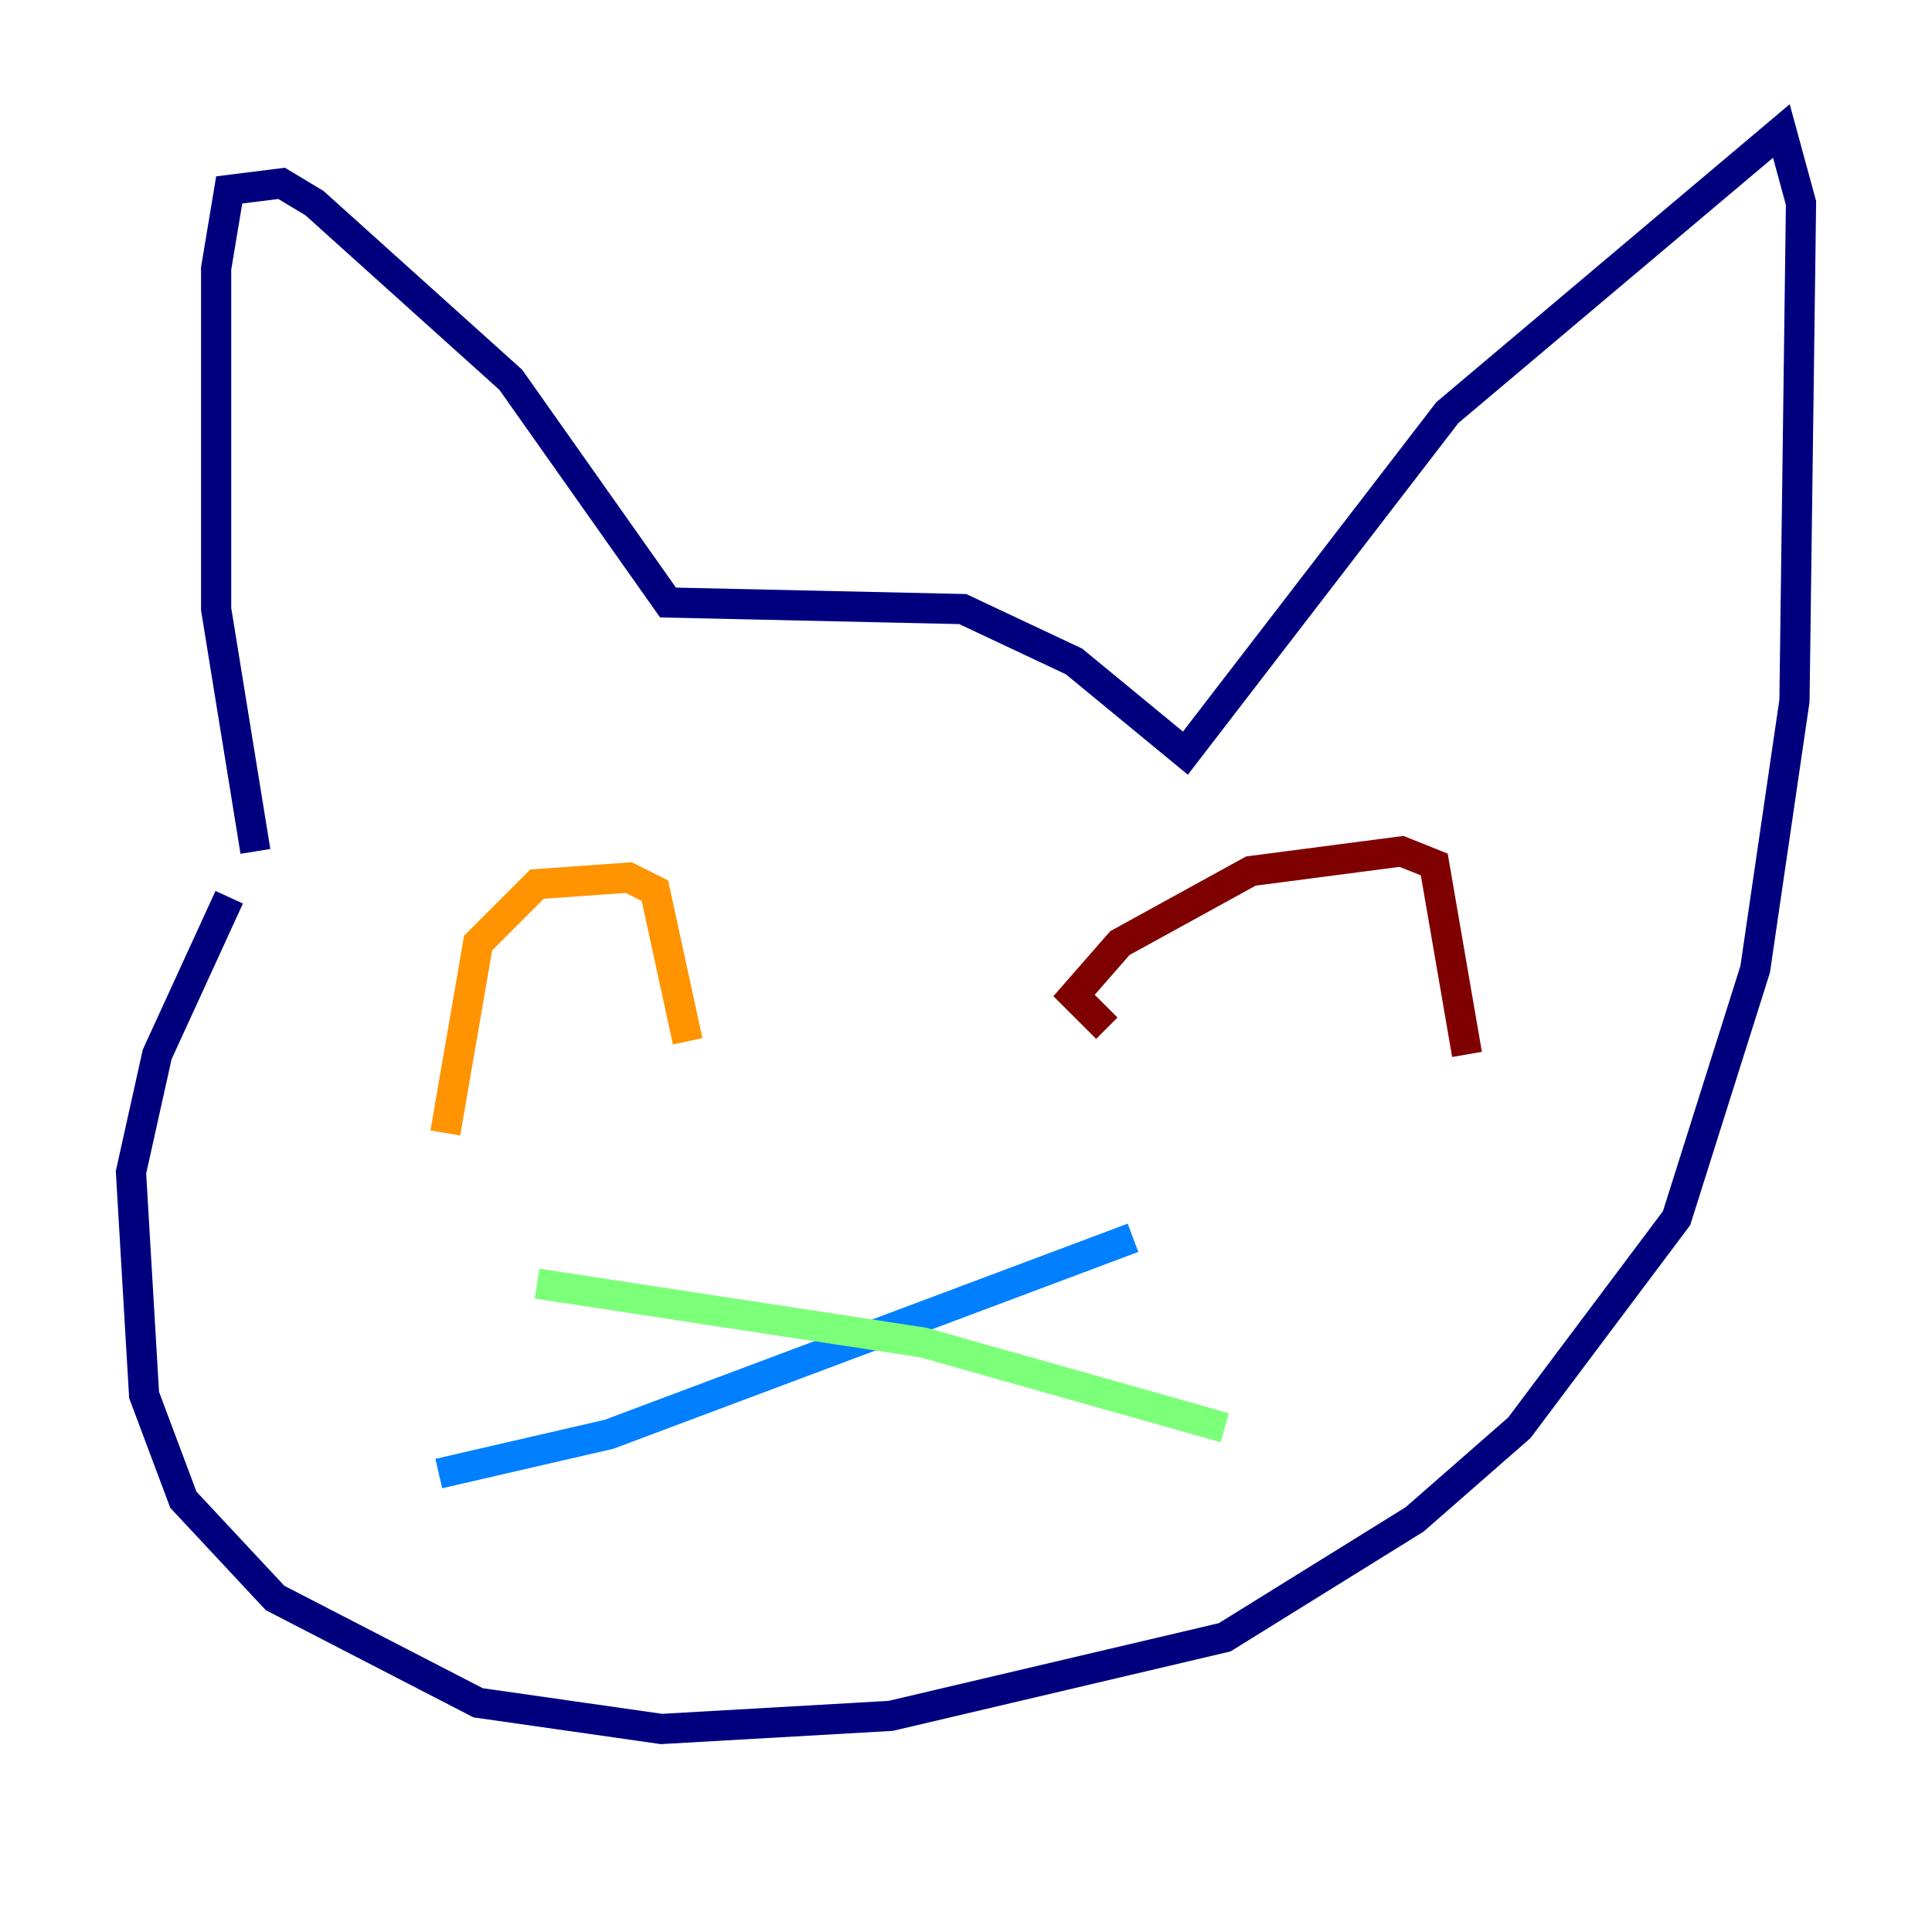 <?xml version="1.0" encoding="utf-8" ?>
<svg baseProfile="tiny" height="128" version="1.2" viewBox="0,0,128,128" width="128" xmlns="http://www.w3.org/2000/svg" xmlns:ev="http://www.w3.org/2001/xml-events" xmlns:xlink="http://www.w3.org/1999/xlink"><defs /><polyline fill="none" points="16.922,56.407 14.319,40.352 14.319,17.79 15.186,12.583 18.658,12.149 20.827,13.451 33.844,25.166 44.258,39.919 63.783,40.352 71.159,43.824 78.536,49.898 95.891,27.336 118.02,8.678 119.322,13.451 118.888,46.427 116.285,64.217 111.078,80.705 100.664,94.59 93.722,100.664 81.139,108.475 59.01,113.681 43.824,114.549 31.675,112.814 18.224,105.871 12.149,99.363 9.546,92.42 8.678,77.668 10.414,69.858 15.186,59.444" stroke="#00007f" stroke-width="2" /><polyline fill="none" points="29.071,97.627 40.352,95.024 75.064,82.007" stroke="#0080ff" stroke-width="2" /><polyline fill="none" points="35.58,85.044 61.18,88.949 81.139,94.59" stroke="#7cff79" stroke-width="2" /><polyline fill="none" points="29.505,75.064 31.675,62.481 35.58,58.576 41.654,58.142 43.39,59.01 45.559,68.99" stroke="#ff9400" stroke-width="2" /><polyline fill="none" points="73.329,68.122 71.159,65.953 74.197,62.481 82.875,57.709 92.854,56.407 95.024,57.275 97.193,69.858" stroke="#7f0000" stroke-width="2" /></svg>